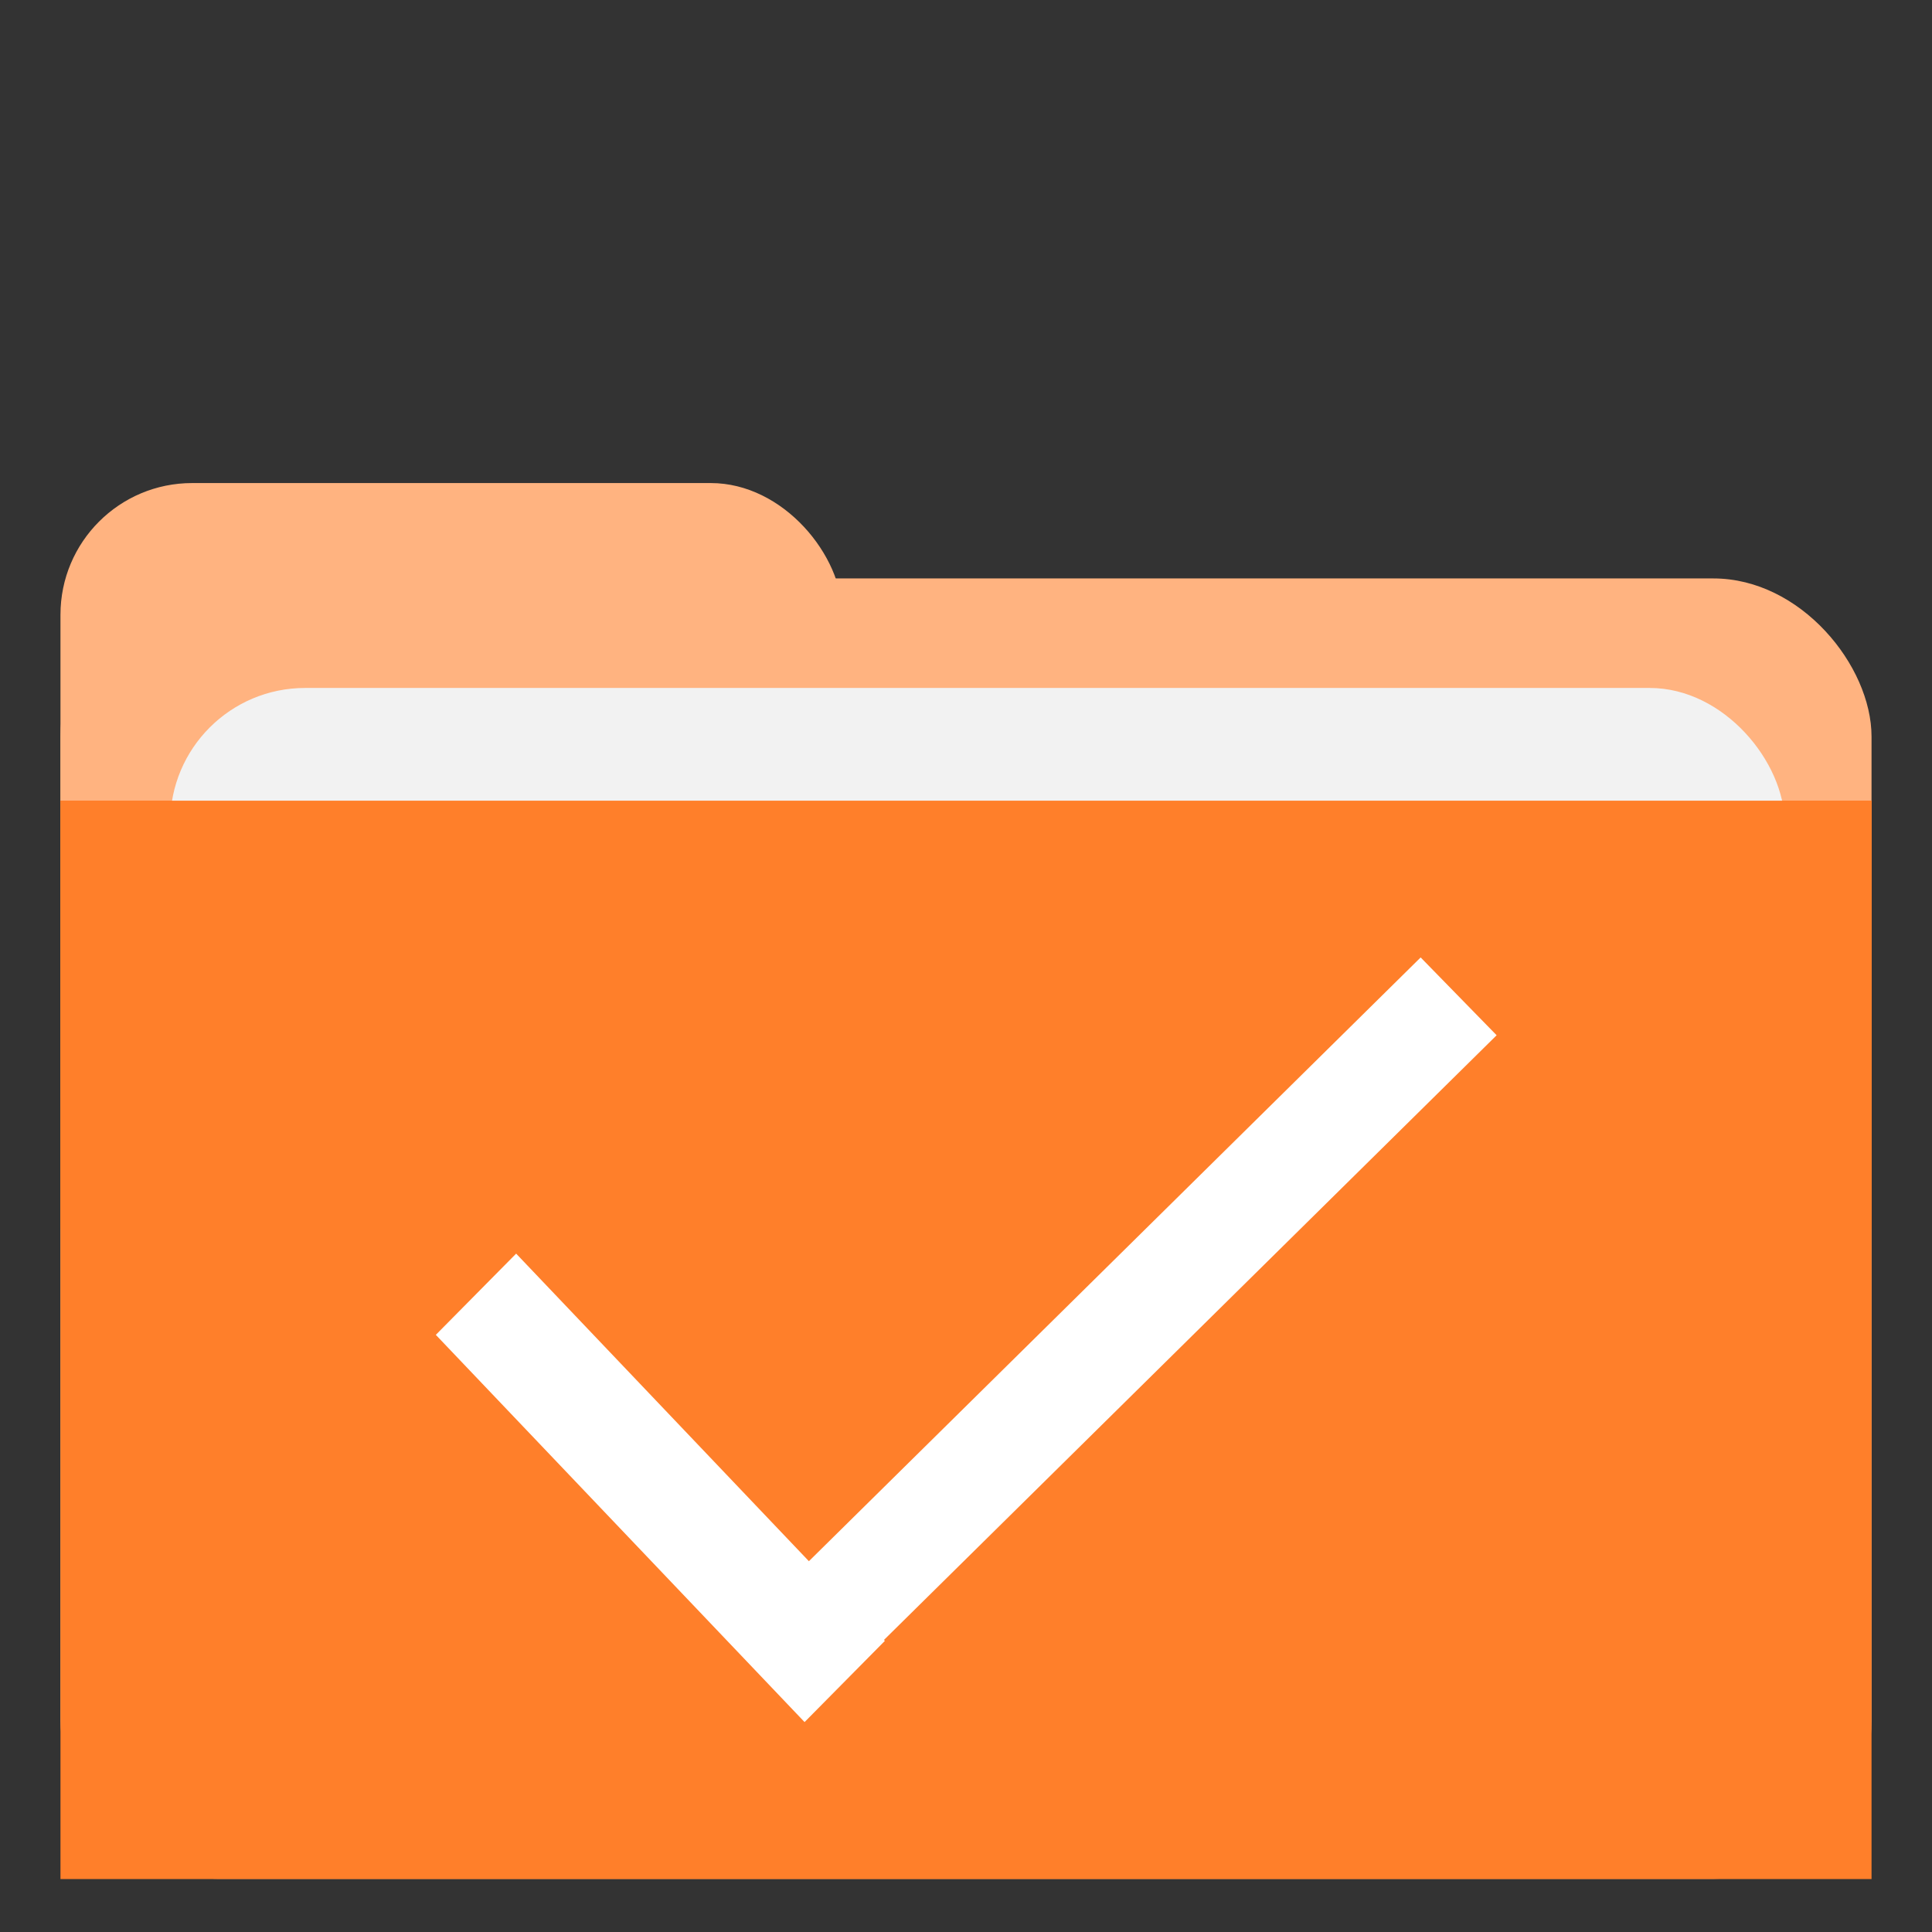<?xml version="1.0" encoding="UTF-8" standalone="no"?>
<svg
   xmlns:dc="http://purl.org/dc/elements/1.1/"
   xmlns:cc="http://creativecommons.org/ns#"
   xmlns:rdf="http://www.w3.org/1999/02/22-rdf-syntax-ns#"
   xmlns:svg="http://www.w3.org/2000/svg"
   xmlns="http://www.w3.org/2000/svg"
   xmlns:sodipodi="http://sodipodi.sourceforge.net/DTD/sodipodi-0.dtd"
   xmlns:inkscape="http://www.inkscape.org/namespaces/inkscape"
   width="32"
   height="32"
   viewBox="0 0 8.467 8.467"
   version="1.1"
   id="svg8"
   inkscape:version="1.0beta2 (unknown)"
   sodipodi:docname="folder-cleaner.svg"
   inkscape:export-filename="/home/late/Pictures/inkscape/folder-cleaner-512.png"
   inkscape:export-xdpi="1639.9207"
   inkscape:export-ydpi="1639.9207">
  <rect x="0" y="0" width="8.467" height="8.467" fill="#333333" stroke="none"/>
  <defs
     id="defs2" />
  <sodipodi:namedview
     id="base"
     pagecolor="#ffffff"
     bordercolor="#666666"
     borderopacity="1.0"
     inkscape:pageopacity="0.0"
     inkscape:pageshadow="2"
     inkscape:zoom="13.090168"
     inkscape:cx="22.671147"
     inkscape:cy="19.198069"
     inkscape:document-units="px"
     inkscape:current-layer="layer1"
     inkscape:document-rotation="0"
     showgrid="false"
     inkscape:window-width="1920"
     inkscape:window-height="1016"
     inkscape:window-x="0"
     inkscape:window-y="27"
     inkscape:window-maximized="1"
     inkscape:snap-others="true"
     inkscape:object-nodes="false"
     inkscape:snap-intersection-paths="true"
     units="px"
     fit-margin-top="0"
     fit-margin-left="0"
     fit-margin-right="0"
     fit-margin-bottom="0" />
  <g
     inkscape:label="Layer 1"
     inkscape:groupmode="layer"
     id="layer1"
     transform="translate(-7.824,-4.305)">
    <rect
       style="fill:#ffb380;stroke-width:0.019"
       id="rect833"
       width="7.937"
       height="5.699"
       x="8.089"
       y="6.84"
       ry="0.693" />
    <rect
       style="fill:#ffb380;stroke-width:0.015"
       id="rect835"
       width="3.427"
       height="3.269"
       x="8.089"
       y="6.422"
       ry="0.577" />
    <rect
       ry="0.476"
       y="7.814"
       x="8.089"
       height="4.726"
       width="7.937"
       id="rect839"
       style="fill:#ff7f2a;stroke-width:0.017;fill-opacity:1"
       rx="0" />
    <rect
       style="fill:#f2f2f2;stroke-width:0.018"
       id="rect867"
       width="7.075"
       height="1.476"
       x="8.57"
       y="7.32"
       ry="0.591" />
    <rect
       style="fill:#ff7f2a;stroke-width:0.018"
       id="rect841"
       width="7.937"
       height="1.876"
       x="8.089"
       y="7.814"
       ry="0" />
    <path
       id="rect877"
       style="fill:#ffffff;stroke-width:0.014;fill-opacity:1"
       d="m 14.05,8.501 -2.681,2.646 -1.283,-1.348 -0.352,0.356 1.616,1.697 0.352,-0.356 -0.004,-0.004 2.685,-2.65 z"
       inkscape:connector-curvature="0" />
  </g>
</svg>

